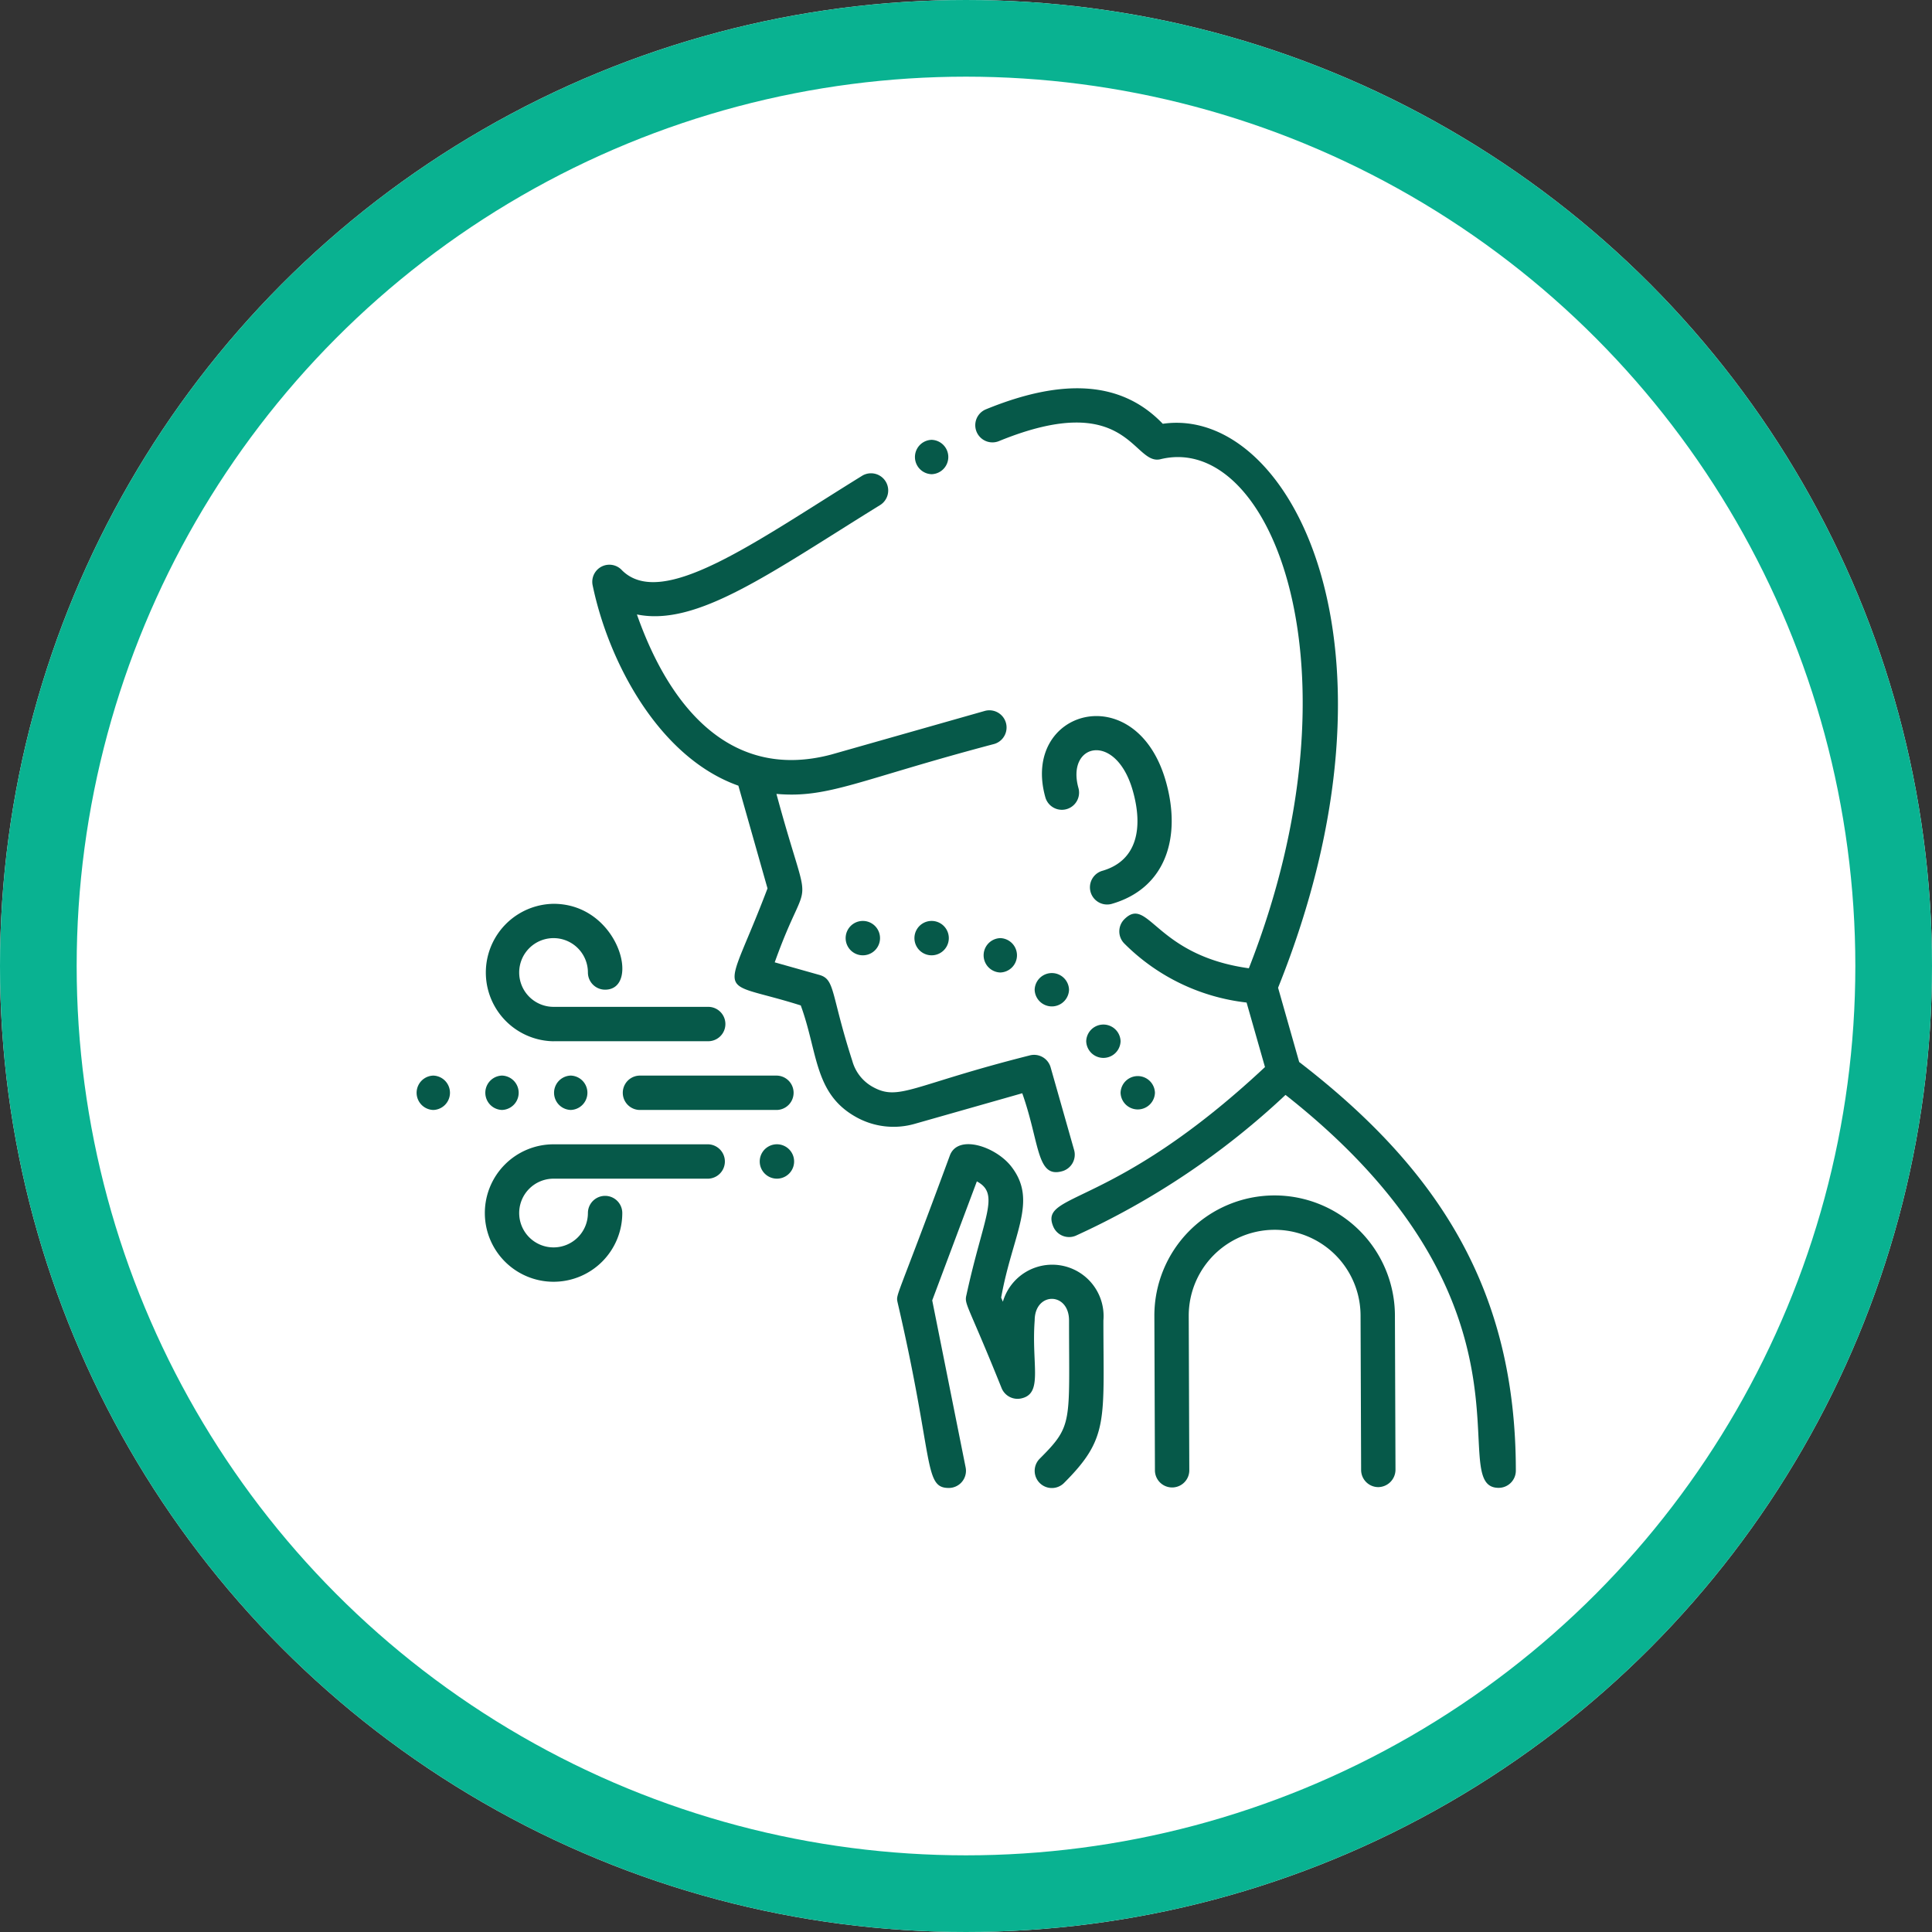 <svg xmlns="http://www.w3.org/2000/svg" width="126" height="126" viewBox="0 0 126 126">
  <rect x="0" y="0" width="126" height="126" fill="#333333" stroke="none"/>
  <g id="Grupo_57247" data-name="Grupo 57247" transform="translate(-431.25 -24313.465)">
    <g id="Elipse_4091" data-name="Elipse 4091" transform="translate(431.25 24313.465)" fill="#fff" stroke="#09b291" stroke-width="5">
      <circle cx="63" cy="63" r="63" stroke="none"/>
      <circle cx="63" cy="63" r="60.5" fill="none"/>
    </g>
    <g id="Grupo_56744" data-name="Grupo 56744" transform="translate(-1287.092 24041.313)">
      <g id="Corona_Virus_Symptoms_Shortness_of_breath" data-name="Corona Virus Symptoms Shortness of breath">
        <g id="Outline">
          <path id="Trazado_101963" data-name="Trazado 101963" d="M1803.075,341.427l-1.38-4.857c8.971-22.326.785-37.981-7.52-36.78-2.617-2.735-6.4-3.043-11.532-.944a1.12,1.12,0,0,0,.848,2.074c8.447-3.453,8.727,1.623,10.537,1.18,7.266-1.781,13.386,13.785,5.761,33.2-6.109-.847-6.543-4.762-8.118-3.2a1.121,1.121,0,0,0-.005,1.585,13.389,13.389,0,0,0,7.975,3.85l1.2,4.208c-9.99,9.346-14.755,8.129-13.809,10.4a1.12,1.12,0,0,0,1.465.6h0a50.619,50.619,0,0,0,13.683-9.184c17.489,13.764,10.275,25.626,13.9,25.626a1.121,1.121,0,0,0,1.121-1.121c0-11.742-5-19.619-14.122-26.645Z" fill="#065949"/>
          <path id="Trazado_101964" data-name="Trazado 101964" d="M1794.375,323.108c-1.939-6.828-9.483-4.674-7.851,1.066a1.121,1.121,0,0,0,2.156-.613c-.833-2.93,2.436-3.725,3.54.159.668,2.354.337,4.564-2.009,5.231a1.121,1.121,0,0,0,.612,2.156c3.564-1.013,4.585-4.367,3.552-8Z" fill="#065949"/>
          <path id="Trazado_101965" data-name="Trazado 101965" d="M1785.011,343.451c1.15,3.25.921,5.563,2.609,5.083a1.12,1.12,0,0,0,.772-1.384h0l-1.531-5.389a1.121,1.121,0,0,0-1.385-.772h0c-7.663,1.935-8.5,3-10.214,2.049a2.781,2.781,0,0,1-1.33-1.681c-1.422-4.412-1.114-5.33-2.152-5.623l-2.913-.821c2.31-6.456,2.448-2.357.112-10.985,3.407.3,5.384-.926,14.218-3.26a1.121,1.121,0,0,0-.613-2.156l-10.028,2.849c-6.438,1.708-10.49-2.908-12.676-9.136,3.929.8,8.656-2.681,15.883-7.148a1.121,1.121,0,0,0-1.179-1.906c-7.013,4.335-13.049,8.758-15.667,6.184a1.115,1.115,0,0,0-1.92.99c1.05,5.036,4.348,11.222,9.5,13.047l1.9,6.7c-2.854,7.534-3.529,5.829,2.169,7.632,1.124,3.066.864,5.749,3.6,7.275a5.006,5.006,0,0,0,3.834.446Z" fill="#065949"/>
          <path id="Trazado_101966" data-name="Trazado 101966" d="M1801.438,350.115a7.839,7.839,0,0,0-7.811,7.868v.008l.037,10.086a1.121,1.121,0,0,0,2.241-.009l-.037-10.085a5.6,5.6,0,1,1,11.206-.047l.037,10.085a1.122,1.122,0,0,0,1.121,1.117,1.139,1.139,0,0,0,1.12-1.125l-.037-10.086a7.853,7.853,0,0,0-7.877-7.812Z" fill="#065949"/>
          <path id="Trazado_101967" data-name="Trazado 101967" d="M1783.746,357.044l-.111-.265c.748-4.171,2.415-6.3.655-8.557-1.017-1.3-3.474-2.122-4-.714-3.509,9.529-3.523,9.017-3.411,9.578,2.386,10.259,1.681,12.107,3.339,12.107a1.12,1.12,0,0,0,1.122-1.119,1.182,1.182,0,0,0-.022-.221l-2.179-10.893,2.911-7.761c1.541.827.439,2.258-.677,7.4-.158.631.07.554,2.294,6.09a1.122,1.122,0,0,0,1.254.669c1.479-.3.681-2.176.9-5.086,0-1.882,2.241-1.883,2.241,0,0,6.728.271,6.828-1.913,9.013a1.12,1.12,0,0,0,1.585,1.584c2.944-2.944,2.569-4.051,2.569-10.6a3.351,3.351,0,0,0-6.556-1.223Z" fill="#065949"/>
          <path id="Trazado_101968" data-name="Trazado 101968" d="M1774.614,334.455a1.121,1.121,0,0,0,0-2.242A1.121,1.121,0,0,0,1774.614,334.455Z" fill="#065949"/>
          <path id="Trazado_101969" data-name="Trazado 101969" d="M1746.6,342.3a1.121,1.121,0,0,0,0,2.241A1.121,1.121,0,0,0,1746.6,342.3Z" fill="#065949"/>
          <path id="Trazado_101970" data-name="Trazado 101970" d="M1751.081,344.54a1.121,1.121,0,0,0,0-2.241A1.121,1.121,0,0,0,1751.081,344.54Z" fill="#065949"/>
          <path id="Trazado_101971" data-name="Trazado 101971" d="M1755.564,344.54a1.121,1.121,0,0,0,0-2.241A1.121,1.121,0,0,0,1755.564,344.54Z" fill="#065949"/>
          <path id="Trazado_101972" data-name="Trazado 101972" d="M1767.89,347.9a1.121,1.121,0,0,0,2.242,0A1.121,1.121,0,0,0,1767.89,347.9Z" fill="#065949"/>
          <path id="Trazado_101973" data-name="Trazado 101973" d="M1779.1,334.455a1.121,1.121,0,0,0,0-2.242A1.121,1.121,0,0,0,1779.1,334.455Z" fill="#065949"/>
          <path id="Trazado_101974" data-name="Trazado 101974" d="M1793.664,343.419a1.121,1.121,0,0,0-2.241,0A1.121,1.121,0,0,0,1793.664,343.419Z" fill="#065949"/>
          <path id="Trazado_101975" data-name="Trazado 101975" d="M1789.182,340.058a1.121,1.121,0,0,0,2.241,0A1.121,1.121,0,0,0,1789.182,340.058Z" fill="#065949"/>
          <path id="Trazado_101976" data-name="Trazado 101976" d="M1785.82,336.7a1.121,1.121,0,0,0,2.241,0A1.121,1.121,0,0,0,1785.82,336.7Z" fill="#065949"/>
          <path id="Trazado_101977" data-name="Trazado 101977" d="M1783.579,335.575a1.121,1.121,0,0,0,0-2.241A1.121,1.121,0,0,0,1783.579,335.575Z" fill="#065949"/>
          <path id="Trazado_101978" data-name="Trazado 101978" d="M1779.1,303.078a1.121,1.121,0,0,0,0-2.241A1.121,1.121,0,0,0,1779.1,303.078Z" fill="#065949"/>
          <path id="Trazado_101979" data-name="Trazado 101979" d="M1754.443,340.058h10.086a1.121,1.121,0,0,0,0-2.242h-10.086a2.241,2.241,0,1,1,2.241-2.241,1.121,1.121,0,0,0,1.121,1.121c2.354,0,.91-5.6-3.362-5.6a4.483,4.483,0,0,0,0,8.965Z" fill="#065949"/>
          <path id="Trazado_101980" data-name="Trazado 101980" d="M1764.529,346.781h-10.086a4.482,4.482,0,1,0,4.483,4.483,1.121,1.121,0,0,0-2.242,0,2.241,2.241,0,1,1-2.241-2.242h10.086A1.121,1.121,0,0,0,1764.529,346.781Z" fill="#065949"/>
          <path id="Trazado_101981" data-name="Trazado 101981" d="M1769.011,342.3h-8.965a1.121,1.121,0,0,0,0,2.241h8.965A1.121,1.121,0,0,0,1769.011,342.3Z" fill="#065949"/>
        </g>
      </g>
    </g>
  </g>
</svg>
